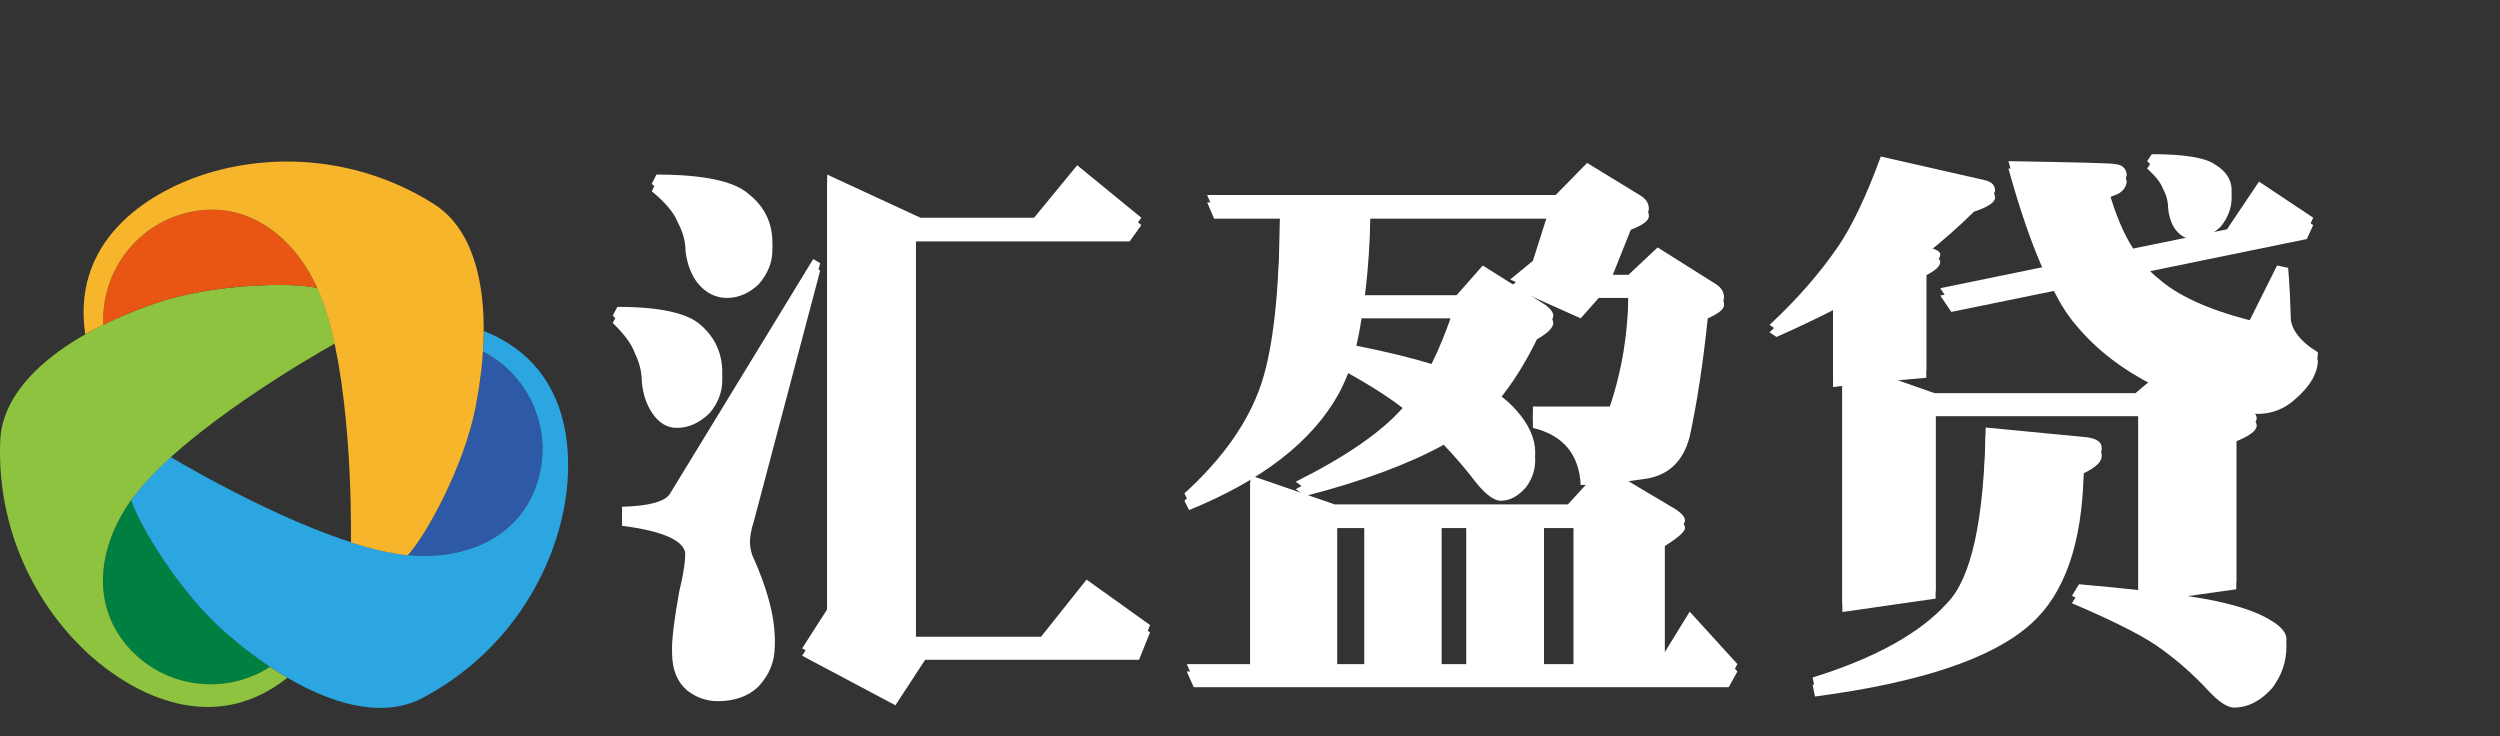 <?xml version="1.0" encoding="utf-8"?>
<!-- Generator: Adobe Illustrator 16.0.0, SVG Export Plug-In . SVG Version: 6.00 Build 0)  -->
<!DOCTYPE svg PUBLIC "-//W3C//DTD SVG 1.1//EN" "http://www.w3.org/Graphics/SVG/1.1/DTD/svg11.dtd">
<svg version="1.1" id="图层_1" xmlns="http://www.w3.org/2000/svg" xmlns:xlink="http://www.w3.org/1999/xlink" x="0px" y="0px"
	 width="339.485px" height="100px" viewBox="0 0 339.485 100" enable-background="new 0 0 339.485 100" xml:space="preserve">
<rect x="0" y="0" width="339.485" height="100" fill="#333333" stroke="none"/>
<g>
	<g>
		<g display="none">
			<g display="inline">
				<path fill="#1A1A1A" d="M103.29,119.302c0.07,0,0.14-0.046,0.14-0.166v-0.498c0-3.618,0-4.285-0.045-5.049
					c-0.046-0.811-0.239-1.192-1.026-1.358c-0.189-0.049-0.596-0.071-0.926-0.071c-0.264,0-0.404-0.048-0.404-0.216
					c0-0.164,0.167-0.213,0.5-0.213c1.286,0,2.785,0.071,3.426,0.071c0.57,0,2.071-0.071,3.002-0.071c0.332,0,0.5,0.049,0.5,0.213
					c0,0.168-0.142,0.216-0.43,0.216c-0.187,0-0.404,0.022-0.688,0.071c-0.641,0.121-0.831,0.523-0.88,1.358
					c-0.05,0.764-0.05,1.429-0.05,5.049v4.188c0,2.192,0,4.074,0.118,5.096c0.073,0.667,0.218,1.192,0.933,1.288
					c0.33,0.045,0.855,0.095,1.21,0.095c0.262,0,0.381,0.069,0.381,0.188c0,0.166-0.189,0.237-0.477,0.237
					c-1.548,0-3.048-0.071-3.714-0.071c-0.547,0-2.046,0.071-2.973,0.071c-0.335,0-0.502-0.071-0.502-0.237
					c0-0.119,0.093-0.188,0.378-0.188c0.361,0,0.646-0.05,0.861-0.095c0.476-0.096,0.592-0.621,0.688-1.312
					c0.119-0.998,0.119-2.88,0.119-5.072v-2.095c0-0.096-0.071-0.143-0.14-0.143h-9.094c-0.074,0-0.147,0.024-0.147,0.143v2.095
					c0,2.192,0,4.074,0.122,5.096c0.073,0.667,0.216,1.192,0.931,1.288c0.333,0.045,0.855,0.095,1.212,0.095
					c0.26,0,0.382,0.069,0.382,0.188c0,0.166-0.192,0.237-0.477,0.237c-1.545,0-3.048-0.071-3.713-0.071
					c-0.55,0-2.05,0.071-3.002,0.071c-0.307,0-0.474-0.071-0.474-0.237c0-0.119,0.096-0.188,0.384-0.188
					c0.355,0,0.641-0.05,0.854-0.095c0.475-0.096,0.597-0.621,0.689-1.312c0.122-0.998,0.122-2.88,0.122-5.072v-4.188
					c0-3.618,0-4.282-0.047-5.049c-0.047-0.811-0.239-1.192-1.025-1.358c-0.192-0.049-0.592-0.071-0.93-0.071
					c-0.259,0-0.405-0.048-0.405-0.216c0-0.164,0.169-0.213,0.504-0.213c1.282,0,2.782,0.071,3.426,0.071
					c0.571,0,2.074-0.071,2.999-0.071c0.335,0,0.502,0.049,0.502,0.213c0,0.168-0.143,0.216-0.428,0.216
					c-0.191,0-0.405,0.022-0.69,0.071c-0.645,0.121-0.833,0.523-0.884,1.358c-0.049,0.767-0.049,1.429-0.049,5.049v0.498
					c0,0.12,0.075,0.166,0.146,0.166H103.29z"/>
				<path fill="#1A1A1A" d="M112.834,120.281c0-3.071,0.023-3.646-0.022-4.286c-0.048-0.715-0.241-0.902-0.909-1.096
					c-0.163-0.049-0.521-0.072-0.808-0.072c-0.239,0-0.356-0.072-0.356-0.215c0-0.142,0.143-0.187,0.452-0.187
					c1.118,0,2.527,0.045,3.142,0.045c0.524,0,1.928-0.045,2.692-0.045c0.308,0,0.455,0.045,0.455,0.187
					c0,0.143-0.122,0.215-0.336,0.215c-0.24,0-0.356,0.023-0.616,0.072c-0.549,0.095-0.714,0.381-0.763,1.096
					c-0.049,0.641-0.049,1.215-0.049,4.286v2.832c0,2.953,0.574,4.095,1.599,4.904c0.924,0.74,1.926,0.81,2.641,0.81
					c0.907,0,1.974-0.263,2.811-1.071c1.167-1.097,1.211-2.854,1.211-4.93v-2.545c0-3.071-0.022-3.646-0.045-4.286
					c-0.048-0.692-0.217-0.902-0.883-1.096c-0.167-0.049-0.525-0.072-0.762-0.072c-0.24,0-0.359-0.072-0.359-0.215
					c0-0.142,0.146-0.187,0.432-0.187c1.069,0,2.478,0.045,2.497,0.045c0.239,0,1.644-0.045,2.456-0.045
					c0.285,0,0.426,0.045,0.426,0.187c0,0.143-0.122,0.215-0.358,0.215c-0.234,0-0.357,0.023-0.615,0.072
					c-0.574,0.095-0.717,0.381-0.765,1.096c-0.022,0.641-0.049,1.215-0.049,4.286v2.167c0,2.262-0.234,4.642-1.996,6.094
					c-1.479,1.239-3.069,1.452-4.432,1.452c-1.095,0-3.262-0.048-4.783-1.383c-1.073-0.926-1.906-2.426-1.906-5.356V120.281
					L112.834,120.281z"/>
				<path fill="#1A1A1A" d="M131.832,120.281c0-3.071,0-3.646-0.025-4.286c-0.046-0.692-0.262-0.929-0.716-1.071
					c-0.239-0.073-0.498-0.096-0.76-0.096c-0.216,0-0.335-0.046-0.335-0.239c0-0.118,0.165-0.163,0.5-0.163
					c0.788,0,2.216,0.045,2.812,0.045c0.525,0,1.882-0.045,2.69-0.045c0.259,0,0.428,0.045,0.428,0.163
					c0,0.19-0.121,0.239-0.331,0.239c-0.218,0-0.382,0.022-0.621,0.071c-0.573,0.096-0.739,0.381-0.786,1.098
					c-0.043,0.639-0.043,1.213-0.043,4.285v3.572c0,1.951,0,3.569,0.091,4.426c0.073,0.547,0.214,0.857,0.834,0.952
					c0.287,0.046,0.76,0.072,1.07,0.072c0.24,0,0.333,0.119,0.333,0.213c0,0.143-0.167,0.213-0.403,0.213
					c-1.379,0-2.81-0.07-3.382-0.07c-0.474,0-1.901,0.07-2.738,0.07c-0.26,0-0.406-0.07-0.406-0.213
					c0-0.094,0.073-0.213,0.335-0.213c0.31,0,0.548-0.026,0.738-0.072c0.428-0.095,0.55-0.379,0.619-0.978
					c0.095-0.831,0.095-2.45,0.095-4.402V120.281L131.832,120.281z"/>
				<path fill="#1A1A1A" d="M144.663,123.567c0-1.288-0.239-1.812-0.547-2.499c-0.167-0.385-3.358-5.622-4.189-6.859
					c-0.599-0.883-1.191-1.474-1.645-1.739c-0.31-0.164-0.715-0.307-0.996-0.307c-0.196,0-0.361-0.049-0.361-0.217
					c0-0.144,0.166-0.213,0.453-0.213c0.429,0,2.217,0.069,2.999,0.069c0.502,0,1.479-0.069,2.548-0.069
					c0.239,0,0.357,0.069,0.357,0.213s-0.167,0.168-0.524,0.262c-0.216,0.046-0.336,0.239-0.336,0.432
					c0,0.189,0.12,0.474,0.288,0.808c0.335,0.714,3.669,6.451,4.05,7.116c0.239-0.569,3.237-5.807,3.569-6.544
					c0.241-0.525,0.333-0.929,0.333-1.239c0-0.237-0.092-0.5-0.498-0.595c-0.215-0.049-0.429-0.096-0.429-0.239
					c0-0.166,0.121-0.213,0.401-0.213c0.79,0,1.55,0.069,2.241,0.069c0.524,0,2.094-0.069,2.546-0.069
					c0.263,0,0.43,0.047,0.43,0.188c0,0.166-0.191,0.241-0.454,0.241c-0.236,0-0.689,0.091-1.046,0.284
					c-0.504,0.239-0.764,0.522-1.286,1.168c-0.784,0.949-4.12,6.548-4.546,7.567c-0.356,0.862-0.356,1.6-0.356,2.385v1.948
					c0,0.384,0,1.385,0.068,2.383c0.049,0.689,0.263,1.214,0.979,1.312c0.333,0.045,0.857,0.095,1.187,0.095
					c0.266,0,0.386,0.069,0.386,0.188c0,0.166-0.189,0.237-0.503,0.237c-1.5,0-2.998-0.071-3.64-0.071
					c-0.598,0-2.097,0.071-2.977,0.071c-0.333,0-0.522-0.046-0.522-0.237c0-0.119,0.117-0.188,0.381-0.188
					c0.332,0,0.62-0.05,0.83-0.095c0.477-0.096,0.693-0.621,0.741-1.312c0.073-0.998,0.073-2,0.073-2.383v-1.948H144.663z"/>
				<path fill="#1A1A1A" d="M157.47,120.281c0-3.071,0-3.646-0.026-4.286c-0.049-0.692-0.26-0.929-0.716-1.071
					c-0.237-0.073-0.497-0.096-0.761-0.096c-0.213,0-0.334-0.046-0.334-0.239c0-0.118,0.168-0.163,0.502-0.163
					c0.789,0,2.215,0.045,2.809,0.045c0.524,0,1.883-0.045,2.69-0.045c0.264,0,0.43,0.045,0.43,0.163
					c0,0.19-0.118,0.239-0.333,0.239c-0.214,0-0.381,0.022-0.618,0.071c-0.571,0.096-0.741,0.381-0.783,1.098
					c-0.051,0.639-0.051,1.213-0.051,4.285v3.572c0,1.951,0,3.569,0.095,4.426c0.073,0.547,0.216,0.857,0.836,0.952
					c0.283,0.046,0.76,0.072,1.067,0.072c0.239,0,0.335,0.119,0.335,0.213c0,0.143-0.165,0.213-0.401,0.213
					c-1.383,0-2.812-0.07-3.383-0.07c-0.476,0-1.901,0.07-2.742,0.07c-0.258,0-0.4-0.07-0.4-0.213c0-0.094,0.07-0.213,0.33-0.213
					c0.311,0,0.549-0.026,0.741-0.072c0.428-0.095,0.547-0.379,0.616-0.978c0.097-0.831,0.097-2.45,0.097-4.402L157.47,120.281
					L157.47,120.281z"/>
				<path fill="#1A1A1A" d="M168.468,126.972c0.043,1.57,0.31,2.045,0.713,2.189c0.359,0.117,0.763,0.144,1.099,0.144
					c0.238,0,0.356,0.096,0.356,0.213c0,0.167-0.192,0.213-0.479,0.213c-1.358,0-2.333-0.071-2.715-0.071
					c-0.188,0-1.193,0.071-2.265,0.071c-0.284,0-0.473-0.022-0.473-0.213c0-0.117,0.143-0.213,0.332-0.213
					c0.289,0,0.667-0.026,0.953-0.095c0.547-0.145,0.616-0.69,0.643-2.455l0.189-11.999c0-0.403,0.142-0.689,0.358-0.689
					c0.26,0,0.55,0.308,0.905,0.664c0.259,0.265,3.402,3.479,6.449,6.452c1.429,1.407,4.215,4.266,4.523,4.55h0.092l-0.21-9.001
					c-0.027-1.235-0.217-1.592-0.715-1.785c-0.31-0.119-0.809-0.119-1.099-0.119c-0.259,0-0.33-0.097-0.33-0.215
					c0-0.165,0.212-0.187,0.524-0.187c1.096,0,2.212,0.045,2.663,0.045c0.24,0,1.027-0.045,2.049-0.045
					c0.288,0,0.476,0.022,0.476,0.187c0,0.118-0.117,0.215-0.354,0.215c-0.216,0-0.385,0-0.641,0.072
					c-0.573,0.167-0.741,0.522-0.765,1.669l-0.239,12.759c0,0.454-0.168,0.642-0.335,0.642c-0.354,0-0.645-0.21-0.856-0.427
					c-1.31-1.214-3.932-3.714-6.117-5.833c-2.286-2.188-4.501-4.643-4.905-5.002h-0.072L168.468,126.972z"/>
				<path fill="#1A1A1A" d="M199.964,128.373c0,0.549,0,0.575-0.267,0.715c-1.401,0.693-3.475,0.906-5.112,0.906
					c-5.143,0-9.692-2.334-9.692-7.927c0-3.237,1.737-5.499,3.666-6.621c2.002-1.166,3.88-1.31,5.642-1.31
					c1.453,0,3.288,0.237,3.715,0.334c0.429,0.074,1.167,0.189,1.669,0.215c0.236,0.023,0.285,0.097,0.285,0.24
					c0,0.239-0.145,0.783-0.145,3.331c0,0.309-0.115,0.452-0.283,0.452c-0.146,0-0.189-0.093-0.215-0.259
					c-0.049-0.456-0.167-1.098-0.719-1.667c-0.616-0.642-2.188-1.549-4.543-1.549c-1.145,0-2.596,0.026-4.047,1.191
					c-1.168,0.955-1.931,2.453-1.931,4.928c0,4.358,2.809,7.524,7.285,7.524c0.55,0,0.977,0,1.479-0.217
					c0.305-0.141,0.404-0.356,0.404-0.711v-1.86c0-0.996,0-1.758-0.027-2.38c-0.021-0.688-0.239-0.905-0.905-1.097
					c-0.163-0.051-0.524-0.073-0.806-0.073c-0.189,0-0.336-0.092-0.336-0.213c0-0.165,0.168-0.187,0.454-0.187
					c1.097,0,2.596,0.045,3.215,0.045c0.669,0,1.759-0.045,2.451-0.045c0.285,0,0.428,0.023,0.428,0.187
					c0,0.121-0.117,0.213-0.263,0.213c-0.165,0-0.333,0.022-0.567,0.073c-0.573,0.095-0.79,0.383-0.813,1.097
					c-0.022,0.62-0.022,1.426-0.022,2.429L199.964,128.373L199.964,128.373z"/>
				<path fill="#1A1A1A" d="M206.289,118.638c0-3.618,0-4.282-0.043-5.049c-0.047-0.809-0.24-1.191-1.025-1.357
					c-0.19-0.046-0.599-0.068-0.928-0.068c-0.266,0-0.403-0.049-0.403-0.219c0-0.164,0.165-0.211,0.521-0.211
					c1.263,0,2.763,0.069,3.428,0.069c0.735,0,2.235-0.069,3.669-0.069c2.974,0,6.953,0,9.545,2.714
					c1.191,1.239,2.312,3.212,2.312,6.045c0,3.001-1.262,5.289-2.598,6.644c-1.094,1.118-3.566,2.811-7.973,2.811
					c-0.855,0-1.834-0.07-2.739-0.146c-0.904-0.07-1.74-0.141-2.333-0.141c-0.259,0-0.783,0-1.356,0.026
					c-0.546,0-1.167,0.044-1.643,0.044c-0.311,0-0.475-0.07-0.475-0.236c0-0.12,0.092-0.189,0.376-0.189
					c0.361,0,0.649-0.05,0.859-0.094c0.478-0.097,0.6-0.62,0.691-1.313c0.117-0.998,0.117-2.88,0.117-5.072v-4.188H206.289z
					 M209.27,121.256c0,2.523,0.024,4.358,0.049,4.811c0.019,0.595,0.07,1.548,0.257,1.808c0.312,0.454,1.243,0.953,3.122,0.953
					c2.429,0,4.047-0.477,5.479-1.715c1.522-1.309,1.999-3.476,1.999-5.93c0-3.021-1.263-4.971-2.288-5.949
					c-2.188-2.098-4.9-2.383-6.761-2.383c-0.477,0-1.359,0.073-1.55,0.169c-0.213,0.093-0.283,0.214-0.283,0.473
					c-0.024,0.812-0.024,2.882-0.024,4.762V121.256z"/>
				<path fill="#1A1A1A" d="M229.002,124.612c-0.12,0-0.143,0.025-0.188,0.144l-1.123,2.736c-0.212,0.503-0.304,1.002-0.304,1.239
					c0,0.356,0.184,0.573,0.828,0.573h0.315c0.26,0,0.309,0.096,0.309,0.213c0,0.167-0.121,0.213-0.337,0.213
					c-0.69,0-1.668-0.071-2.332-0.071c-0.212,0-1.333,0.071-2.43,0.071c-0.26,0-0.383-0.046-0.383-0.213
					c0-0.117,0.073-0.213,0.24-0.213c0.19,0,0.428-0.026,0.623-0.026c0.947-0.141,1.304-0.76,1.737-1.787l5.473-12.642
					c0.238-0.572,0.406-0.812,0.622-0.812c0.307,0,0.4,0.193,0.616,0.645c0.498,1.119,3.995,9.309,5.332,12.383
					c0.81,1.831,1.407,2.094,1.785,2.164c0.313,0.049,0.55,0.075,0.786,0.075c0.189,0,0.285,0.069,0.285,0.213
					c0,0.167-0.118,0.213-0.9,0.213c-0.738,0-2.264,0-4.025-0.046c-0.384-0.025-0.62-0.025-0.62-0.167
					c0-0.117,0.048-0.19,0.264-0.213c0.141-0.026,0.283-0.217,0.186-0.452l-1.613-4.097c-0.049-0.118-0.123-0.144-0.218-0.144
					H229.002z M233.477,123.495c0.098,0,0.121-0.048,0.098-0.119l-1.979-5.07c-0.02-0.075-0.046-0.189-0.092-0.189
					c-0.076,0-0.095,0.114-0.122,0.189l-2.024,5.045c-0.046,0.097,0,0.145,0.073,0.145H233.477z"/>
				<path fill="#1A1A1A" d="M243.146,120.281c0-3.071,0-3.646-0.027-4.286c-0.043-0.692-0.261-0.929-0.714-1.071
					c-0.236-0.073-0.499-0.096-0.76-0.096c-0.217,0-0.336-0.046-0.336-0.239c0-0.118,0.169-0.163,0.501-0.163
					c0.788,0,2.217,0.045,2.812,0.045c0.521,0,1.881-0.045,2.687-0.045c0.267,0,0.431,0.045,0.431,0.163
					c0,0.19-0.12,0.239-0.332,0.239c-0.216,0-0.381,0.022-0.618,0.071c-0.572,0.096-0.74,0.381-0.788,1.098
					c-0.043,0.639-0.043,1.213-0.043,4.285v3.572c0,1.951,0,3.569,0.091,4.426c0.074,0.547,0.216,0.857,0.832,0.952
					c0.288,0.046,0.764,0.072,1.072,0.072c0.238,0,0.336,0.119,0.336,0.213c0,0.143-0.167,0.213-0.405,0.213
					c-1.38,0-2.81-0.07-3.379-0.07c-0.476,0-1.904,0.07-2.742,0.07c-0.261,0-0.401-0.07-0.401-0.213
					c0-0.094,0.071-0.213,0.333-0.213c0.312,0,0.551-0.026,0.738-0.072c0.429-0.095,0.548-0.379,0.618-0.978
					c0.097-0.831,0.097-2.45,0.097-4.402L243.146,120.281L243.146,120.281z"/>
				<path fill="#1A1A1A" d="M250.926,128.208c0-0.594,0.43-1.453,1.454-1.453c0.812,0,1.451,0.55,1.451,1.383
					s-0.57,1.522-1.475,1.522C251.356,129.66,250.926,128.876,250.926,128.208z"/>
				<path fill="#1A1A1A" d="M259.118,127.804c-2.073-1.74-2.623-4.024-2.623-5.976c0-1.382,0.452-3.761,2.454-5.548
					c1.522-1.334,3.521-2.144,6.645-2.144c1.306,0,2.095,0.097,3.046,0.219c0.786,0.115,1.475,0.257,2.095,0.33
					c0.239,0.023,0.309,0.119,0.309,0.24c0,0.167-0.049,0.404-0.098,1.118c-0.044,0.666-0.044,1.786-0.068,2.187
					c-0.025,0.288-0.092,0.503-0.286,0.503c-0.164,0-0.214-0.168-0.214-0.427c-0.028-0.644-0.284-1.361-0.812-1.882
					c-0.717-0.692-2.118-1.191-4.047-1.191c-1.833,0-3.003,0.334-3.951,1.143c-1.545,1.335-1.93,3.286-1.93,5.265
					c0,4.807,3.721,7.094,6.524,7.094c1.856,0,2.883-0.144,3.719-1.074c0.35-0.403,0.639-0.975,0.711-1.356
					c0.047-0.308,0.095-0.403,0.262-0.403c0.141,0,0.238,0.188,0.238,0.356c0,0.239-0.238,1.999-0.453,2.692
					c-0.097,0.355-0.19,0.452-0.545,0.594c-0.836,0.335-2.428,0.453-3.785,0.453C263.448,129.994,261.022,129.4,259.118,127.804z"/>
				<path fill="#1A1A1A" d="M273.28,122.067c0-3.452,2.427-7.931,8.785-7.931c5.286,0,8.57,2.93,8.57,7.57
					c0,4.647-3.378,8.287-8.779,8.287C275.752,129.994,273.28,125.661,273.28,122.067z M287.518,122.448
					c0-4.478-2.69-7.241-6.072-7.241c-2.336,0-5.071,1.239-5.071,6.239c0,4.168,2.381,7.452,6.336,7.452
					C284.185,128.898,287.518,128.208,287.518,122.448z"/>
				<path fill="#1A1A1A" d="M296.037,114.589c0.047-0.333,0.237-0.522,0.404-0.522c0.217,0,0.355,0.095,0.641,0.642l5.622,11.191
					l5.619-11.333c0.166-0.333,0.358-0.5,0.547-0.5c0.168,0,0.406,0.213,0.477,0.642l1.905,12.454
					c0.189,1.261,0.381,1.809,1.022,1.999c0.596,0.166,0.927,0.189,1.191,0.189c0.188,0,0.336,0.072,0.336,0.19
					c0,0.167-0.241,0.24-0.549,0.24c-0.528,0-3.501-0.073-4.333-0.122c-0.502-0.023-0.621-0.118-0.621-0.238
					c0-0.096,0.093-0.17,0.237-0.214c0.118-0.048,0.167-0.286,0.097-0.856l-1.164-8.738h-0.073l-4.502,8.951
					c-0.476,0.951-0.595,1.145-0.831,1.145c-0.265,0-0.501-0.403-0.834-1.025c-0.502-0.929-2.167-4.023-2.405-4.596
					c-0.165-0.378-1.406-2.831-2.096-4.237h-0.068l-1,7.808c-0.051,0.357-0.074,0.62-0.074,0.952c0,0.383,0.287,0.526,0.641,0.598
					c0.361,0.071,0.552,0.095,0.736,0.095c0.194,0,0.335,0.095,0.335,0.19c0,0.19-0.189,0.235-0.5,0.235
					c-0.88,0-1.83-0.07-2.212-0.07c-0.407,0-1.402,0.07-2.071,0.07c-0.213,0-0.382-0.045-0.382-0.235c0-0.096,0.119-0.19,0.339-0.19
					c0.16,0,0.306,0,0.637-0.051c0.573-0.07,0.762-0.88,0.861-1.544L296.037,114.589z"/>
			</g>
		</g>
		<g>
			<g>
				<path fill="#FFFFFF" d="M83.835,42.671c5.805,0,9.605,0.843,11.397,2.531c1.9,1.69,2.851,3.827,2.851,6.411
					c0,1.636-0.581,3.14-1.741,4.512c-1.373,1.318-2.847,1.979-4.432,1.979c-1.316,0-2.428-0.658-3.324-1.979
					c-0.792-1.161-1.266-2.561-1.425-4.193c0-1.373-0.314-2.693-0.947-3.958c-0.421-1.214-1.424-2.584-3.007-4.116L83.835,42.671z
					 M110.428,36.181l0.95,0.554l-9.024,34.109c-0.368,1.056-0.552,2.161-0.552,3.321c0,0.687,0.102,1.399,0.317,2.138
					c2.061,4.538,3.085,8.363,3.085,11.473c0,2.06-0.739,3.881-2.217,5.459c-1.373,1.321-3.219,1.979-5.539,1.979
					c-1.531,0-2.928-0.501-4.195-1.502c-1.32-1.16-1.979-2.82-1.979-4.985c0-1.316,0.317-3.772,0.95-7.359
					c0.58-2.322,0.872-4.298,0.872-5.934c0-1.952-2.879-3.295-8.629-4.037v-1.581c3.644-0.106,5.805-0.686,6.492-1.743
					L110.428,36.181z M89.14,24.706c6.438,0,10.628,0.899,12.581,2.69c2.113,1.691,3.167,3.88,3.167,6.569
					c0,1.637-0.607,3.168-1.819,4.591c-1.319,1.267-2.772,1.9-4.352,1.9c-1.531,0-2.85-0.659-3.957-1.979
					c-0.898-1.161-1.454-2.612-1.663-4.354c0-1.316-0.37-2.66-1.109-4.033c-0.476-1.216-1.634-2.585-3.48-4.119L89.14,24.706z
					 M112.326,24.706l12.662,5.858h15.432l5.858-7.123l8.705,7.123l-1.58,2.216h-29.048v54.682h17.016l6.175-7.755l8.623,6.171
					l-1.501,3.722h-29.042l-4.036,6.171l-12.666-6.727l3.403-5.3L112.326,24.706L112.326,24.706z"/>
				<path fill="#FFFFFF" d="M215.521,23.125l7.119,4.354c0.844,0.474,1.268,1.106,1.268,1.899c0,0.582-0.82,1.187-2.454,1.82
					l-2.847,7.123h2.528l3.96-3.721l7.917,4.985c0.735,0.476,1.103,1.083,1.103,1.823c0,0.579-0.738,1.185-2.214,1.818
					c-0.636,6.12-1.454,11.476-2.451,16.065c-0.849,3.272-2.773,5.17-5.783,5.696c-1.423,0.212-2.717,0.396-3.875,0.555l7.832,4.668
					c0.789,0.53,1.19,1.03,1.19,1.503c0,0.478-0.925,1.293-2.771,2.453V89.6l3.407-5.541l6.483,7.124l-1.186,2.134h-72.646
					l-0.951-2.134h8.628V65.541l11.476,3.957h31.652l3.401-3.719c-0.633,0.053-1.187,0.081-1.657,0.081
					c-0.213-4.169-2.377-6.757-6.493-7.757v-1.899h10.449c1.684-5.011,2.528-10.263,2.528-15.748h-4.033l-2.451,2.769l-9.575-4.273
					l3.082-2.533l2.139-6.727h-24.217c-0.102,4.328-0.396,8.125-0.87,11.396h12.584l3.56-4.034l8.546,5.379
					c0.684,0.528,1.028,1.001,1.028,1.424c0,0.634-0.738,1.374-2.217,2.216c-1.635,3.326-3.399,6.122-5.3,8.39
					c0.997,0.737,1.846,1.5,2.534,2.293c1.683,1.9,2.53,3.801,2.53,5.701c0,1.37-0.426,2.61-1.264,3.719
					c-1.059,1.214-2.191,1.82-3.404,1.82c-1.057,0-2.403-1.108-4.037-3.325c-1.213-1.529-2.453-2.952-3.72-4.273
					c-4.801,2.64-11.077,4.962-18.833,6.964l-1.265-0.949c6.753-3.375,11.578-6.698,14.482-9.969
					c0.206-0.21,0.398-0.422,0.555-0.633c-1.953-1.584-4.589-3.296-7.913-5.145c-0.421,1.056-0.844,1.977-1.268,2.769
					c-3.588,6.489-10.366,11.767-20.337,15.829l-0.635-1.267c5.227-4.75,8.707-9.708,10.445-14.878
					c1.634-4.958,2.482-12.767,2.535-23.424h-8.944l-0.947-2.214h47.321L215.521,23.125z M181.571,91.183h3.719V71.712h-3.719
					V91.183z M183.946,47.894c4.219,0.844,7.701,1.688,10.449,2.533c1.05-2.109,2.023-4.51,2.922-7.201h-12.423
					C184.628,44.966,184.312,46.523,183.946,47.894z M195.734,91.183h3.406V71.712h-3.406V91.183z M209.664,91.183h4.035V71.712
					h-4.035V91.183z"/>
				<path fill="#FFFFFF" d="M255.404,22.254l13.927,3.165c1.056,0.212,1.584,0.687,1.584,1.423c0,0.634-0.948,1.268-2.851,1.9
					c-2.269,2.217-4.459,4.142-6.57,5.776l0.479,0.08c1.002,0.266,1.505,0.582,1.505,0.951c0,0.581-0.636,1.187-1.901,1.82v13.928
					l-6.096,0.554l7.207,2.533h27.297l2.452-2.059c-4.27-2.163-7.754-4.854-10.442-8.073c-1.109-1.264-2.137-2.847-3.092-4.744
					l-13.926,2.847l-1.499-2.217l14.244-2.929c-1.745-3.798-3.405-8.571-4.989-14.325c9.604,0.159,14.406,0.292,14.406,0.397
					c1,0.054,1.553,0.528,1.661,1.423c-0.108,0.74-0.53,1.294-1.268,1.662l-1.189,0.474c0.898,3.221,2.009,5.857,3.324,7.915
					l12.739-2.611l4.354-6.487l7.359,4.907l-0.87,1.898l-22,4.511c0.581,0.74,1.187,1.346,1.82,1.82
					c2.589,2.321,6.728,4.22,12.429,5.698l3.714-7.439l1.506,0.316c0.211,2.849,0.314,5.011,0.314,6.489
					c0,1.793,1.238,3.457,3.722,4.984c0,1.794-1.004,3.563-3.011,5.304c-1.424,1.318-3.085,2.006-4.984,2.059
					c-0.579,0-1.104-0.028-1.58-0.081c0.844,0.686,1.267,1.239,1.267,1.661c0,0.687-0.928,1.398-2.771,2.136v20.102l-10.128,1.423
					c2.848,0.37,5.193,0.737,7.04,1.106c3.324,0.688,5.83,1.53,7.517,2.534c1.584,0.896,2.38,1.795,2.38,2.688
					c0,2.059-0.639,3.934-1.9,5.62c-1.583,1.795-3.325,2.69-5.22,2.69c-0.899,0-2.061-0.766-3.487-2.292
					c-1.95-2.114-4.062-3.988-6.326-5.62c-2.169-1.635-6.228-3.719-12.194-6.252l0.955-1.582c3.005,0.266,5.697,0.53,8.069,0.791
					V56.52h-27.537v24.769l-12.662,1.821V52.404l-1.264,0.157V42.117c-2.484,1.265-5.04,2.479-7.681,3.64l-0.947-0.632
					c3.693-3.431,6.81-6.991,9.337-10.683C251.525,31.645,253.45,27.584,255.404,22.254z M269.647,59.054l13.14,1.264
					c1.739,0.106,2.606,0.608,2.606,1.503c0.112,0.792-0.71,1.611-2.449,2.454c-0.211,9.55-2.588,16.355-7.124,20.417
					c-5.17,4.692-14.954,7.99-29.356,9.892L246.144,93c8.495-2.639,14.59-6.014,18.281-10.128
					C267.694,79.548,269.434,71.608,269.647,59.054z M292.201,21.937c4.431,0,7.305,0.476,8.623,1.423
					c1.475,0.899,2.218,2.059,2.218,3.482c0,1.426-0.502,2.746-1.505,3.958c-1.16,1.106-2.427,1.659-3.796,1.659
					c-0.896,0-1.689-0.444-2.377-1.344c-0.524-0.792-0.844-1.739-0.947-2.847c0-0.898-0.239-1.793-0.715-2.692
					c-0.313-0.792-1.023-1.688-2.132-2.691L292.201,21.937z"/>
			</g>
		</g>
	</g>
	<g>
		<g display="none">
			<g display="inline">
				<path fill="#1A1A1A" d="M103.29,118.302c0.07,0,0.14-0.046,0.14-0.166v-0.498c0-3.618,0-4.285-0.045-5.049
					c-0.046-0.811-0.239-1.192-1.026-1.358c-0.189-0.049-0.596-0.071-0.926-0.071c-0.264,0-0.404-0.048-0.404-0.216
					c0-0.164,0.167-0.213,0.5-0.213c1.286,0,2.785,0.071,3.426,0.071c0.57,0,2.071-0.071,3.002-0.071c0.332,0,0.5,0.049,0.5,0.213
					c0,0.168-0.142,0.216-0.43,0.216c-0.187,0-0.404,0.022-0.688,0.071c-0.641,0.121-0.831,0.523-0.88,1.358
					c-0.05,0.764-0.05,1.429-0.05,5.049v4.188c0,2.192,0,4.074,0.118,5.096c0.073,0.667,0.218,1.192,0.933,1.288
					c0.33,0.045,0.855,0.095,1.21,0.095c0.262,0,0.381,0.069,0.381,0.188c0,0.166-0.189,0.237-0.477,0.237
					c-1.548,0-3.048-0.071-3.714-0.071c-0.547,0-2.046,0.071-2.973,0.071c-0.335,0-0.502-0.071-0.502-0.237
					c0-0.119,0.093-0.188,0.378-0.188c0.361,0,0.646-0.05,0.861-0.095c0.476-0.096,0.592-0.621,0.688-1.312
					c0.119-0.998,0.119-2.88,0.119-5.072v-2.095c0-0.096-0.071-0.143-0.14-0.143h-9.094c-0.074,0-0.147,0.024-0.147,0.143v2.095
					c0,2.192,0,4.074,0.122,5.096c0.073,0.667,0.216,1.192,0.931,1.288c0.333,0.045,0.855,0.095,1.212,0.095
					c0.26,0,0.382,0.069,0.382,0.188c0,0.166-0.192,0.237-0.477,0.237c-1.545,0-3.048-0.071-3.713-0.071
					c-0.55,0-2.05,0.071-3.002,0.071c-0.307,0-0.474-0.071-0.474-0.237c0-0.119,0.096-0.188,0.384-0.188
					c0.355,0,0.641-0.05,0.854-0.095c0.475-0.096,0.597-0.621,0.689-1.312c0.122-0.998,0.122-2.88,0.122-5.072v-4.188
					c0-3.618,0-4.282-0.047-5.049c-0.047-0.811-0.239-1.192-1.025-1.358c-0.192-0.049-0.592-0.071-0.93-0.071
					c-0.259,0-0.405-0.048-0.405-0.216c0-0.164,0.169-0.213,0.504-0.213c1.282,0,2.782,0.071,3.426,0.071
					c0.571,0,2.074-0.071,2.999-0.071c0.335,0,0.502,0.049,0.502,0.213c0,0.168-0.143,0.216-0.428,0.216
					c-0.191,0-0.405,0.022-0.69,0.071c-0.645,0.121-0.833,0.523-0.884,1.358c-0.049,0.767-0.049,1.429-0.049,5.049v0.498
					c0,0.12,0.075,0.166,0.146,0.166H103.29z"/>
				<path fill="#1A1A1A" d="M112.834,119.281c0-3.071,0.023-3.646-0.022-4.286c-0.048-0.715-0.241-0.902-0.909-1.096
					c-0.163-0.049-0.521-0.072-0.808-0.072c-0.239,0-0.356-0.072-0.356-0.215c0-0.142,0.143-0.187,0.452-0.187
					c1.118,0,2.527,0.045,3.142,0.045c0.524,0,1.928-0.045,2.692-0.045c0.308,0,0.455,0.045,0.455,0.187
					c0,0.143-0.122,0.215-0.336,0.215c-0.24,0-0.356,0.023-0.616,0.072c-0.549,0.095-0.714,0.381-0.763,1.096
					c-0.049,0.641-0.049,1.215-0.049,4.286v2.832c0,2.953,0.574,4.095,1.599,4.904c0.924,0.74,1.926,0.81,2.641,0.81
					c0.907,0,1.974-0.263,2.811-1.071c1.167-1.097,1.211-2.854,1.211-4.93v-2.545c0-3.071-0.022-3.646-0.045-4.286
					c-0.048-0.692-0.217-0.902-0.883-1.096c-0.167-0.049-0.525-0.072-0.762-0.072c-0.24,0-0.359-0.072-0.359-0.215
					c0-0.142,0.146-0.187,0.432-0.187c1.069,0,2.478,0.045,2.497,0.045c0.239,0,1.644-0.045,2.456-0.045
					c0.285,0,0.426,0.045,0.426,0.187c0,0.143-0.122,0.215-0.358,0.215c-0.234,0-0.357,0.023-0.615,0.072
					c-0.574,0.095-0.717,0.381-0.765,1.096c-0.022,0.641-0.049,1.215-0.049,4.286v2.167c0,2.262-0.234,4.642-1.996,6.094
					c-1.479,1.239-3.069,1.452-4.432,1.452c-1.095,0-3.262-0.048-4.783-1.383c-1.073-0.926-1.906-2.426-1.906-5.356V119.281
					L112.834,119.281z"/>
				<path fill="#1A1A1A" d="M131.832,119.281c0-3.071,0-3.646-0.025-4.286c-0.046-0.692-0.262-0.929-0.716-1.071
					c-0.239-0.073-0.498-0.096-0.76-0.096c-0.216,0-0.335-0.046-0.335-0.239c0-0.118,0.165-0.163,0.5-0.163
					c0.788,0,2.216,0.045,2.812,0.045c0.525,0,1.882-0.045,2.69-0.045c0.259,0,0.428,0.045,0.428,0.163
					c0,0.19-0.121,0.239-0.331,0.239c-0.218,0-0.382,0.022-0.621,0.071c-0.573,0.096-0.739,0.381-0.786,1.098
					c-0.043,0.639-0.043,1.213-0.043,4.285v3.572c0,1.951,0,3.569,0.091,4.426c0.073,0.547,0.214,0.857,0.834,0.952
					c0.287,0.046,0.76,0.072,1.07,0.072c0.24,0,0.333,0.119,0.333,0.213c0,0.143-0.167,0.213-0.403,0.213
					c-1.379,0-2.81-0.07-3.382-0.07c-0.474,0-1.901,0.07-2.738,0.07c-0.26,0-0.406-0.07-0.406-0.213
					c0-0.094,0.073-0.213,0.335-0.213c0.31,0,0.548-0.026,0.738-0.072c0.428-0.095,0.55-0.379,0.619-0.978
					c0.095-0.831,0.095-2.45,0.095-4.402V119.281L131.832,119.281z"/>
				<path fill="#1A1A1A" d="M144.663,122.567c0-1.288-0.239-1.812-0.547-2.499c-0.167-0.385-3.358-5.622-4.189-6.859
					c-0.599-0.883-1.191-1.474-1.645-1.739c-0.31-0.164-0.715-0.307-0.996-0.307c-0.196,0-0.361-0.049-0.361-0.217
					c0-0.144,0.166-0.213,0.453-0.213c0.429,0,2.217,0.069,2.999,0.069c0.502,0,1.479-0.069,2.548-0.069
					c0.239,0,0.357,0.069,0.357,0.213s-0.167,0.168-0.524,0.262c-0.216,0.046-0.336,0.239-0.336,0.432
					c0,0.189,0.12,0.474,0.288,0.808c0.335,0.714,3.669,6.451,4.05,7.116c0.239-0.569,3.237-5.807,3.569-6.544
					c0.241-0.525,0.333-0.929,0.333-1.239c0-0.237-0.092-0.5-0.498-0.595c-0.215-0.049-0.429-0.096-0.429-0.239
					c0-0.166,0.121-0.213,0.401-0.213c0.79,0,1.55,0.069,2.241,0.069c0.524,0,2.094-0.069,2.546-0.069
					c0.263,0,0.43,0.047,0.43,0.188c0,0.166-0.191,0.241-0.454,0.241c-0.236,0-0.689,0.091-1.046,0.284
					c-0.504,0.239-0.764,0.522-1.286,1.168c-0.784,0.949-4.12,6.548-4.546,7.567c-0.356,0.862-0.356,1.6-0.356,2.385v1.948
					c0,0.384,0,1.385,0.068,2.383c0.049,0.689,0.263,1.214,0.979,1.312c0.333,0.045,0.857,0.095,1.187,0.095
					c0.266,0,0.386,0.069,0.386,0.188c0,0.166-0.189,0.237-0.503,0.237c-1.5,0-2.998-0.071-3.64-0.071
					c-0.598,0-2.097,0.071-2.977,0.071c-0.333,0-0.522-0.046-0.522-0.237c0-0.119,0.117-0.188,0.381-0.188
					c0.332,0,0.62-0.05,0.83-0.095c0.477-0.096,0.693-0.621,0.741-1.312c0.073-0.998,0.073-2,0.073-2.383v-1.948H144.663z"/>
				<path fill="#1A1A1A" d="M157.47,119.281c0-3.071,0-3.646-0.026-4.286c-0.049-0.692-0.26-0.929-0.716-1.071
					c-0.237-0.073-0.497-0.096-0.761-0.096c-0.213,0-0.334-0.046-0.334-0.239c0-0.118,0.168-0.163,0.502-0.163
					c0.789,0,2.215,0.045,2.809,0.045c0.524,0,1.883-0.045,2.69-0.045c0.264,0,0.43,0.045,0.43,0.163
					c0,0.19-0.118,0.239-0.333,0.239c-0.214,0-0.381,0.022-0.618,0.071c-0.571,0.096-0.741,0.381-0.783,1.098
					c-0.051,0.639-0.051,1.213-0.051,4.285v3.572c0,1.951,0,3.569,0.095,4.426c0.073,0.547,0.216,0.857,0.836,0.952
					c0.283,0.046,0.76,0.072,1.067,0.072c0.239,0,0.335,0.119,0.335,0.213c0,0.143-0.165,0.213-0.401,0.213
					c-1.383,0-2.812-0.07-3.383-0.07c-0.476,0-1.901,0.07-2.742,0.07c-0.258,0-0.4-0.07-0.4-0.213c0-0.094,0.07-0.213,0.33-0.213
					c0.311,0,0.549-0.026,0.741-0.072c0.428-0.095,0.547-0.379,0.616-0.978c0.097-0.831,0.097-2.45,0.097-4.402L157.47,119.281
					L157.47,119.281z"/>
				<path fill="#1A1A1A" d="M168.468,125.972c0.043,1.57,0.31,2.045,0.713,2.189c0.359,0.117,0.763,0.144,1.099,0.144
					c0.238,0,0.356,0.096,0.356,0.213c0,0.167-0.192,0.213-0.479,0.213c-1.358,0-2.333-0.071-2.715-0.071
					c-0.188,0-1.193,0.071-2.265,0.071c-0.284,0-0.473-0.022-0.473-0.213c0-0.117,0.143-0.213,0.332-0.213
					c0.289,0,0.667-0.026,0.953-0.095c0.547-0.145,0.616-0.69,0.643-2.455l0.189-11.999c0-0.403,0.142-0.689,0.358-0.689
					c0.26,0,0.55,0.308,0.905,0.664c0.259,0.265,3.402,3.479,6.449,6.452c1.429,1.407,4.215,4.266,4.523,4.55h0.092l-0.21-9.001
					c-0.027-1.235-0.217-1.592-0.715-1.785c-0.31-0.119-0.809-0.119-1.099-0.119c-0.259,0-0.33-0.097-0.33-0.215
					c0-0.165,0.212-0.187,0.524-0.187c1.096,0,2.212,0.045,2.663,0.045c0.24,0,1.027-0.045,2.049-0.045
					c0.288,0,0.476,0.022,0.476,0.187c0,0.118-0.117,0.215-0.354,0.215c-0.216,0-0.385,0-0.641,0.072
					c-0.573,0.167-0.741,0.522-0.765,1.669l-0.239,12.759c0,0.454-0.168,0.642-0.335,0.642c-0.354,0-0.645-0.21-0.856-0.427
					c-1.31-1.214-3.932-3.714-6.117-5.833c-2.286-2.188-4.501-4.643-4.905-5.002h-0.072L168.468,125.972z"/>
				<path fill="#1A1A1A" d="M199.964,127.373c0,0.549,0,0.575-0.267,0.715c-1.401,0.693-3.475,0.906-5.112,0.906
					c-5.143,0-9.692-2.334-9.692-7.927c0-3.237,1.737-5.499,3.666-6.621c2.002-1.166,3.88-1.31,5.642-1.31
					c1.453,0,3.288,0.237,3.715,0.334c0.429,0.074,1.167,0.189,1.669,0.215c0.236,0.023,0.285,0.097,0.285,0.24
					c0,0.239-0.145,0.783-0.145,3.331c0,0.309-0.115,0.452-0.283,0.452c-0.146,0-0.189-0.093-0.215-0.259
					c-0.049-0.456-0.167-1.098-0.719-1.667c-0.616-0.642-2.188-1.549-4.543-1.549c-1.145,0-2.596,0.026-4.047,1.191
					c-1.168,0.955-1.931,2.453-1.931,4.928c0,4.358,2.809,7.524,7.285,7.524c0.55,0,0.977,0,1.479-0.217
					c0.305-0.141,0.404-0.356,0.404-0.711v-1.86c0-0.996,0-1.758-0.027-2.38c-0.021-0.688-0.239-0.905-0.905-1.097
					c-0.163-0.051-0.524-0.073-0.806-0.073c-0.189,0-0.336-0.092-0.336-0.213c0-0.165,0.168-0.187,0.454-0.187
					c1.097,0,2.596,0.045,3.215,0.045c0.669,0,1.759-0.045,2.451-0.045c0.285,0,0.428,0.023,0.428,0.187
					c0,0.121-0.117,0.213-0.263,0.213c-0.165,0-0.333,0.022-0.567,0.073c-0.573,0.095-0.79,0.383-0.813,1.097
					c-0.022,0.62-0.022,1.426-0.022,2.429L199.964,127.373L199.964,127.373z"/>
				<path fill="#1A1A1A" d="M206.289,117.638c0-3.618,0-4.282-0.043-5.049c-0.047-0.809-0.24-1.191-1.025-1.357
					c-0.19-0.046-0.599-0.068-0.928-0.068c-0.266,0-0.403-0.049-0.403-0.219c0-0.164,0.165-0.211,0.521-0.211
					c1.263,0,2.763,0.069,3.428,0.069c0.735,0,2.235-0.069,3.669-0.069c2.974,0,6.953,0,9.545,2.714
					c1.191,1.239,2.312,3.212,2.312,6.045c0,3.001-1.262,5.289-2.598,6.644c-1.094,1.118-3.566,2.811-7.973,2.811
					c-0.855,0-1.834-0.07-2.739-0.146c-0.904-0.07-1.74-0.141-2.333-0.141c-0.259,0-0.783,0-1.356,0.026
					c-0.546,0-1.167,0.044-1.643,0.044c-0.311,0-0.475-0.07-0.475-0.236c0-0.12,0.092-0.189,0.376-0.189
					c0.361,0,0.649-0.05,0.859-0.094c0.478-0.097,0.6-0.62,0.691-1.313c0.117-0.998,0.117-2.88,0.117-5.072v-4.188H206.289z
					 M209.27,120.256c0,2.523,0.024,4.358,0.049,4.811c0.019,0.595,0.07,1.548,0.257,1.808c0.312,0.454,1.243,0.953,3.122,0.953
					c2.429,0,4.047-0.477,5.479-1.715c1.522-1.309,1.999-3.476,1.999-5.93c0-3.021-1.263-4.971-2.288-5.949
					c-2.188-2.098-4.9-2.383-6.761-2.383c-0.477,0-1.359,0.073-1.55,0.169c-0.213,0.093-0.283,0.214-0.283,0.473
					c-0.024,0.812-0.024,2.882-0.024,4.762V120.256z"/>
				<path fill="#1A1A1A" d="M229.002,123.612c-0.12,0-0.143,0.025-0.188,0.144l-1.123,2.736c-0.212,0.503-0.304,1.002-0.304,1.239
					c0,0.356,0.184,0.573,0.828,0.573h0.315c0.26,0,0.309,0.096,0.309,0.213c0,0.167-0.121,0.213-0.337,0.213
					c-0.69,0-1.668-0.071-2.332-0.071c-0.212,0-1.333,0.071-2.43,0.071c-0.26,0-0.383-0.046-0.383-0.213
					c0-0.117,0.073-0.213,0.24-0.213c0.19,0,0.428-0.026,0.623-0.026c0.947-0.141,1.304-0.76,1.737-1.787l5.473-12.642
					c0.238-0.572,0.406-0.812,0.622-0.812c0.307,0,0.4,0.193,0.616,0.645c0.498,1.119,3.995,9.309,5.332,12.383
					c0.81,1.831,1.407,2.094,1.785,2.164c0.313,0.049,0.55,0.075,0.786,0.075c0.189,0,0.285,0.069,0.285,0.213
					c0,0.167-0.118,0.213-0.9,0.213c-0.738,0-2.264,0-4.025-0.046c-0.384-0.025-0.62-0.025-0.62-0.167
					c0-0.117,0.048-0.19,0.264-0.213c0.141-0.026,0.283-0.217,0.186-0.452l-1.613-4.097c-0.049-0.118-0.123-0.144-0.218-0.144
					H229.002z M233.477,122.495c0.098,0,0.121-0.048,0.098-0.119l-1.979-5.07c-0.02-0.075-0.046-0.189-0.092-0.189
					c-0.076,0-0.095,0.114-0.122,0.189l-2.024,5.045c-0.046,0.097,0,0.145,0.073,0.145H233.477z"/>
				<path fill="#1A1A1A" d="M243.146,119.281c0-3.071,0-3.646-0.027-4.286c-0.043-0.692-0.261-0.929-0.714-1.071
					c-0.236-0.073-0.499-0.096-0.76-0.096c-0.217,0-0.336-0.046-0.336-0.239c0-0.118,0.169-0.163,0.501-0.163
					c0.788,0,2.217,0.045,2.812,0.045c0.521,0,1.881-0.045,2.687-0.045c0.267,0,0.431,0.045,0.431,0.163
					c0,0.19-0.12,0.239-0.332,0.239c-0.216,0-0.381,0.022-0.618,0.071c-0.572,0.096-0.74,0.381-0.788,1.098
					c-0.043,0.639-0.043,1.213-0.043,4.285v3.572c0,1.951,0,3.569,0.091,4.426c0.074,0.547,0.216,0.857,0.832,0.952
					c0.288,0.046,0.764,0.072,1.072,0.072c0.238,0,0.336,0.119,0.336,0.213c0,0.143-0.167,0.213-0.405,0.213
					c-1.38,0-2.81-0.07-3.379-0.07c-0.476,0-1.904,0.07-2.742,0.07c-0.261,0-0.401-0.07-0.401-0.213
					c0-0.094,0.071-0.213,0.333-0.213c0.312,0,0.551-0.026,0.738-0.072c0.429-0.095,0.548-0.379,0.618-0.978
					c0.097-0.831,0.097-2.45,0.097-4.402L243.146,119.281L243.146,119.281z"/>
				<path fill="#1A1A1A" d="M250.926,127.208c0-0.594,0.43-1.453,1.454-1.453c0.812,0,1.451,0.55,1.451,1.383
					s-0.57,1.522-1.475,1.522C251.356,128.66,250.926,127.876,250.926,127.208z"/>
				<path fill="#1A1A1A" d="M259.118,126.804c-2.073-1.74-2.623-4.024-2.623-5.976c0-1.382,0.452-3.761,2.454-5.548
					c1.522-1.334,3.521-2.144,6.645-2.144c1.306,0,2.095,0.097,3.046,0.219c0.786,0.115,1.475,0.257,2.095,0.33
					c0.239,0.023,0.309,0.119,0.309,0.24c0,0.167-0.049,0.404-0.098,1.118c-0.044,0.666-0.044,1.786-0.068,2.187
					c-0.025,0.288-0.092,0.503-0.286,0.503c-0.164,0-0.214-0.168-0.214-0.427c-0.028-0.644-0.284-1.361-0.812-1.882
					c-0.717-0.692-2.118-1.191-4.047-1.191c-1.833,0-3.003,0.334-3.951,1.143c-1.545,1.335-1.93,3.286-1.93,5.265
					c0,4.807,3.721,7.094,6.524,7.094c1.856,0,2.883-0.144,3.719-1.074c0.35-0.403,0.639-0.975,0.711-1.356
					c0.047-0.308,0.095-0.403,0.262-0.403c0.141,0,0.238,0.188,0.238,0.356c0,0.239-0.238,1.999-0.453,2.692
					c-0.097,0.355-0.19,0.452-0.545,0.594c-0.836,0.335-2.428,0.453-3.785,0.453C263.448,128.994,261.022,128.4,259.118,126.804z"/>
				<path fill="#1A1A1A" d="M273.28,121.067c0-3.452,2.427-7.931,8.785-7.931c5.286,0,8.57,2.93,8.57,7.57
					c0,4.647-3.378,8.287-8.779,8.287C275.752,128.994,273.28,124.661,273.28,121.067z M287.518,121.448
					c0-4.478-2.69-7.241-6.072-7.241c-2.336,0-5.071,1.239-5.071,6.239c0,4.168,2.381,7.452,6.336,7.452
					C284.185,127.898,287.518,127.208,287.518,121.448z"/>
				<path fill="#1A1A1A" d="M296.037,113.589c0.047-0.333,0.237-0.522,0.404-0.522c0.217,0,0.355,0.095,0.641,0.642l5.622,11.191
					l5.619-11.333c0.166-0.333,0.358-0.5,0.547-0.5c0.168,0,0.406,0.213,0.477,0.642l1.905,12.454
					c0.189,1.261,0.381,1.809,1.022,1.999c0.596,0.166,0.927,0.189,1.191,0.189c0.188,0,0.336,0.072,0.336,0.19
					c0,0.167-0.241,0.24-0.549,0.24c-0.528,0-3.501-0.073-4.333-0.122c-0.502-0.023-0.621-0.118-0.621-0.238
					c0-0.096,0.093-0.17,0.237-0.214c0.118-0.048,0.167-0.286,0.097-0.856l-1.164-8.738h-0.073l-4.502,8.951
					c-0.476,0.951-0.595,1.145-0.831,1.145c-0.265,0-0.501-0.403-0.834-1.025c-0.502-0.929-2.167-4.023-2.405-4.596
					c-0.165-0.378-1.406-2.831-2.096-4.237h-0.068l-1,7.808c-0.051,0.357-0.074,0.62-0.074,0.952c0,0.383,0.287,0.526,0.641,0.598
					c0.361,0.071,0.552,0.095,0.736,0.095c0.194,0,0.335,0.095,0.335,0.19c0,0.19-0.189,0.235-0.5,0.235
					c-0.88,0-1.83-0.07-2.212-0.07c-0.407,0-1.402,0.07-2.071,0.07c-0.213,0-0.382-0.045-0.382-0.235c0-0.096,0.119-0.19,0.339-0.19
					c0.16,0,0.306,0,0.637-0.051c0.573-0.07,0.762-0.88,0.861-1.544L296.037,113.589z"/>
			</g>
		</g>
		<g>
			<g>
				<path fill="#FFFFFF" d="M83.835,41.671c5.805,0,9.605,0.843,11.397,2.531c1.9,1.69,2.851,3.827,2.851,6.411
					c0,1.636-0.581,3.14-1.741,4.512c-1.373,1.318-2.847,1.979-4.432,1.979c-1.316,0-2.428-0.658-3.324-1.979
					c-0.792-1.161-1.266-2.561-1.425-4.193c0-1.373-0.314-2.693-0.947-3.958c-0.421-1.214-1.424-2.584-3.007-4.116L83.835,41.671z
					 M110.428,35.181l0.95,0.554l-9.024,34.109c-0.368,1.056-0.552,2.161-0.552,3.321c0,0.687,0.102,1.399,0.317,2.138
					c2.061,4.538,3.085,8.363,3.085,11.473c0,2.06-0.739,3.881-2.217,5.459c-1.373,1.321-3.219,1.979-5.539,1.979
					c-1.531,0-2.928-0.501-4.195-1.502c-1.32-1.16-1.979-2.82-1.979-4.985c0-1.316,0.317-3.772,0.95-7.359
					c0.58-2.322,0.872-4.298,0.872-5.934c0-1.952-2.879-3.295-8.629-4.037v-1.581c3.644-0.106,5.805-0.686,6.492-1.743
					L110.428,35.181z M89.14,23.706c6.438,0,10.628,0.899,12.581,2.69c2.113,1.691,3.167,3.88,3.167,6.569
					c0,1.637-0.607,3.168-1.819,4.591c-1.319,1.267-2.772,1.9-4.352,1.9c-1.531,0-2.85-0.659-3.957-1.979
					c-0.898-1.161-1.454-2.612-1.663-4.354c0-1.316-0.37-2.66-1.109-4.033c-0.476-1.216-1.634-2.585-3.48-4.119L89.14,23.706z
					 M112.326,23.706l12.662,5.858h15.432l5.858-7.123l8.705,7.123l-1.58,2.216h-29.048v54.682h17.016l6.175-7.755l8.623,6.171
					l-1.501,3.722h-29.042l-4.036,6.171l-12.666-6.727l3.403-5.3L112.326,23.706L112.326,23.706z"/>
				<path fill="#FFFFFF" d="M215.521,22.125l7.119,4.354c0.844,0.474,1.268,1.106,1.268,1.899c0,0.582-0.82,1.187-2.454,1.82
					l-2.847,7.123h2.528l3.96-3.721l7.917,4.985c0.735,0.476,1.103,1.083,1.103,1.823c0,0.579-0.738,1.185-2.214,1.818
					c-0.636,6.12-1.454,11.476-2.451,16.065c-0.849,3.272-2.773,5.17-5.783,5.696c-1.423,0.212-2.717,0.396-3.875,0.555l7.832,4.668
					c0.789,0.53,1.19,1.03,1.19,1.503c0,0.478-0.925,1.293-2.771,2.453V88.6l3.407-5.541l6.483,7.124l-1.186,2.134h-72.646
					l-0.951-2.134h8.628V64.541l11.476,3.957h31.652l3.401-3.719c-0.633,0.053-1.187,0.081-1.657,0.081
					c-0.213-4.169-2.377-6.757-6.493-7.757v-1.899h10.449c1.684-5.011,2.528-10.263,2.528-15.748h-4.033l-2.451,2.769l-9.575-4.273
					l3.082-2.533l2.139-6.727h-24.217c-0.102,4.328-0.396,8.125-0.87,11.396h12.584l3.56-4.034l8.546,5.379
					c0.684,0.528,1.028,1.001,1.028,1.424c0,0.634-0.738,1.374-2.217,2.216c-1.635,3.326-3.399,6.122-5.3,8.39
					c0.997,0.737,1.846,1.5,2.534,2.293c1.683,1.9,2.53,3.801,2.53,5.701c0,1.37-0.426,2.61-1.264,3.719
					c-1.059,1.214-2.191,1.82-3.404,1.82c-1.057,0-2.403-1.108-4.037-3.325c-1.213-1.529-2.453-2.952-3.72-4.273
					c-4.801,2.64-11.077,4.962-18.833,6.964l-1.265-0.949c6.753-3.375,11.578-6.698,14.482-9.969
					c0.206-0.21,0.398-0.422,0.555-0.633c-1.953-1.584-4.589-3.296-7.913-5.145c-0.421,1.056-0.844,1.977-1.268,2.769
					c-3.588,6.489-10.366,11.767-20.337,15.829l-0.635-1.267c5.227-4.75,8.707-9.708,10.445-14.878
					c1.634-4.958,2.482-12.767,2.535-23.424h-8.944l-0.947-2.214h47.321L215.521,22.125z M181.571,90.183h3.719V70.712h-3.719
					V90.183z M183.946,46.894c4.219,0.844,7.701,1.688,10.449,2.533c1.05-2.109,2.023-4.51,2.922-7.201h-12.423
					C184.628,43.966,184.312,45.523,183.946,46.894z M195.734,90.183h3.406V70.712h-3.406V90.183z M209.664,90.183h4.035V70.712
					h-4.035V90.183z"/>
				<path fill="#FFFFFF" d="M255.404,21.254l13.927,3.165c1.056,0.212,1.584,0.687,1.584,1.423c0,0.634-0.948,1.268-2.851,1.9
					c-2.269,2.217-4.459,4.142-6.57,5.776l0.479,0.08c1.002,0.266,1.505,0.582,1.505,0.951c0,0.581-0.636,1.187-1.901,1.82v13.928
					l-6.096,0.554l7.207,2.533h27.297l2.452-2.059c-4.27-2.163-7.754-4.854-10.442-8.073c-1.109-1.264-2.137-2.847-3.092-4.744
					l-13.926,2.847l-1.499-2.217l14.244-2.929c-1.745-3.798-3.405-8.571-4.989-14.325c9.604,0.159,14.406,0.292,14.406,0.397
					c1,0.054,1.553,0.528,1.661,1.423c-0.108,0.74-0.53,1.294-1.268,1.662l-1.189,0.474c0.898,3.221,2.009,5.857,3.324,7.915
					l12.739-2.611l4.354-6.487l7.359,4.907l-0.87,1.898l-22,4.511c0.581,0.74,1.187,1.346,1.82,1.82
					c2.589,2.321,6.728,4.22,12.429,5.698l3.714-7.439l1.506,0.316c0.211,2.849,0.314,5.011,0.314,6.489
					c0,1.793,1.238,3.457,3.722,4.984c0,1.794-1.004,3.563-3.011,5.304c-1.424,1.318-3.085,2.006-4.984,2.059
					c-0.579,0-1.104-0.028-1.58-0.081c0.844,0.686,1.267,1.239,1.267,1.661c0,0.687-0.928,1.398-2.771,2.136v20.102l-10.128,1.423
					c2.848,0.37,5.193,0.737,7.04,1.106c3.324,0.688,5.83,1.53,7.517,2.534c1.584,0.896,2.38,1.795,2.38,2.688
					c0,2.059-0.639,3.934-1.9,5.62c-1.583,1.795-3.325,2.69-5.22,2.69c-0.899,0-2.061-0.766-3.487-2.292
					c-1.95-2.114-4.062-3.988-6.326-5.62c-2.169-1.635-6.228-3.719-12.194-6.252l0.955-1.582c3.005,0.266,5.697,0.53,8.069,0.791
					V55.52h-27.537v24.769l-12.662,1.821V51.404l-1.264,0.157V41.117c-2.484,1.265-5.04,2.479-7.681,3.64l-0.947-0.632
					c3.693-3.431,6.81-6.991,9.337-10.683C251.525,30.645,253.45,26.584,255.404,21.254z M269.647,58.054l13.14,1.264
					c1.739,0.106,2.606,0.608,2.606,1.503c0.112,0.792-0.71,1.611-2.449,2.454c-0.211,9.55-2.588,16.355-7.124,20.417
					c-5.17,4.692-14.954,7.99-29.356,9.892L246.144,92c8.495-2.639,14.59-6.014,18.281-10.128
					C267.694,78.548,269.434,70.608,269.647,58.054z M292.201,20.937c4.431,0,7.305,0.476,8.623,1.423
					c1.475,0.899,2.218,2.059,2.218,3.482c0,1.426-0.502,2.746-1.505,3.958c-1.16,1.106-2.427,1.659-3.796,1.659
					c-0.896,0-1.689-0.444-2.377-1.344c-0.524-0.792-0.844-1.739-0.947-2.847c0-0.898-0.239-1.793-0.715-2.692
					c-0.313-0.792-1.023-1.688-2.132-2.691L292.201,20.937z"/>
			</g>
		</g>
	</g>
	<g>
		<path fill="#2E59A6" d="M64.608,55.188c-1.585,8.212-6.826,17.617-9.208,20.178c7.629,0.739,14.986-2.227,17.479-9.569
			c2.411-7.099-0.829-14.726-7.292-18.069C65.432,50.142,65.098,52.646,64.608,55.188z"/>
		<path fill="#008040" d="M30.698,85.978c-6.317-5.479-11.844-14.72-12.87-18.065c-4.456,6.236-5.566,14.093-0.452,19.923
			c4.942,5.637,13.169,6.645,19.294,2.722C34.656,89.214,32.652,87.673,30.698,85.978z"/>
		<g>
			<path fill="#2CA6E0" d="M30.699,85.978c9.194,7.977,19.488,12.557,26.581,8.849C67.737,89.36,74.49,79.55,76.55,69.199
				c1.077-5.415,2.166-19.1-10.857-24.254c-0.006,0.912-0.038,1.838-0.098,2.783c6.457,3.344,9.694,10.973,7.283,18.069
				c-2.636,7.77-10.719,10.65-18.808,9.414c-11.128-1.702-27.511-11.143-30.893-13.144c-1.739,1.572-3.303,3.172-4.566,4.75
				c-0.276,0.345-0.542,0.7-0.798,1.056C18.813,71.187,24.358,80.478,30.699,85.978z"/>
			<path fill="#8DC33E" d="M20.989,41.216C9.483,45.19,0.368,51.813,0.032,59.811C-0.461,71.6,4.657,82.356,12.593,89.313
				c4.148,3.639,15.455,11.425,26.432,2.724c-0.786-0.46-1.574-0.951-2.359-1.475c-6.128,3.918-14.352,2.907-19.29-2.728
				c-5.411-6.166-3.867-14.607,1.249-20.994c7.036-8.786,23.405-18.256,26.829-20.184c-0.495-2.29-1.096-4.447-1.831-6.33
				c-0.159-0.412-0.334-0.818-0.516-1.216C39.74,38.318,28.921,38.477,20.989,41.216z"/>
			<g>
				<path fill="#E95513" d="M20.986,41.217c7.904-2.731,18.67-2.896,22.078-2.113c-3.172-6.979-9.422-11.869-17.027-10.354
					c-7.351,1.461-12.337,8.082-12.002,15.35C16.202,43.028,18.539,42.063,20.986,41.217z"/>
				<path fill="#F7B52C" d="M64.604,55.188c2.31-11.951,1.135-23.156-5.625-27.445c-9.961-6.323-21.837-7.267-31.83-3.873
					C21.924,25.646,9.526,31.544,11.574,45.4c0.793-0.451,1.609-0.887,2.458-1.307c-0.332-7.264,4.656-13.88,12.005-15.342
					c8.049-1.602,14.585,3.959,17.558,11.581c4.092,10.486,4.106,29.396,4.064,33.326c2.231,0.718,4.401,1.276,6.397,1.579
					c0.44,0.068,0.878,0.121,1.313,0.161C57.741,72.88,63.011,63.432,64.604,55.188z"/>
			</g>
		</g>
	</g>
</g>
</svg>
